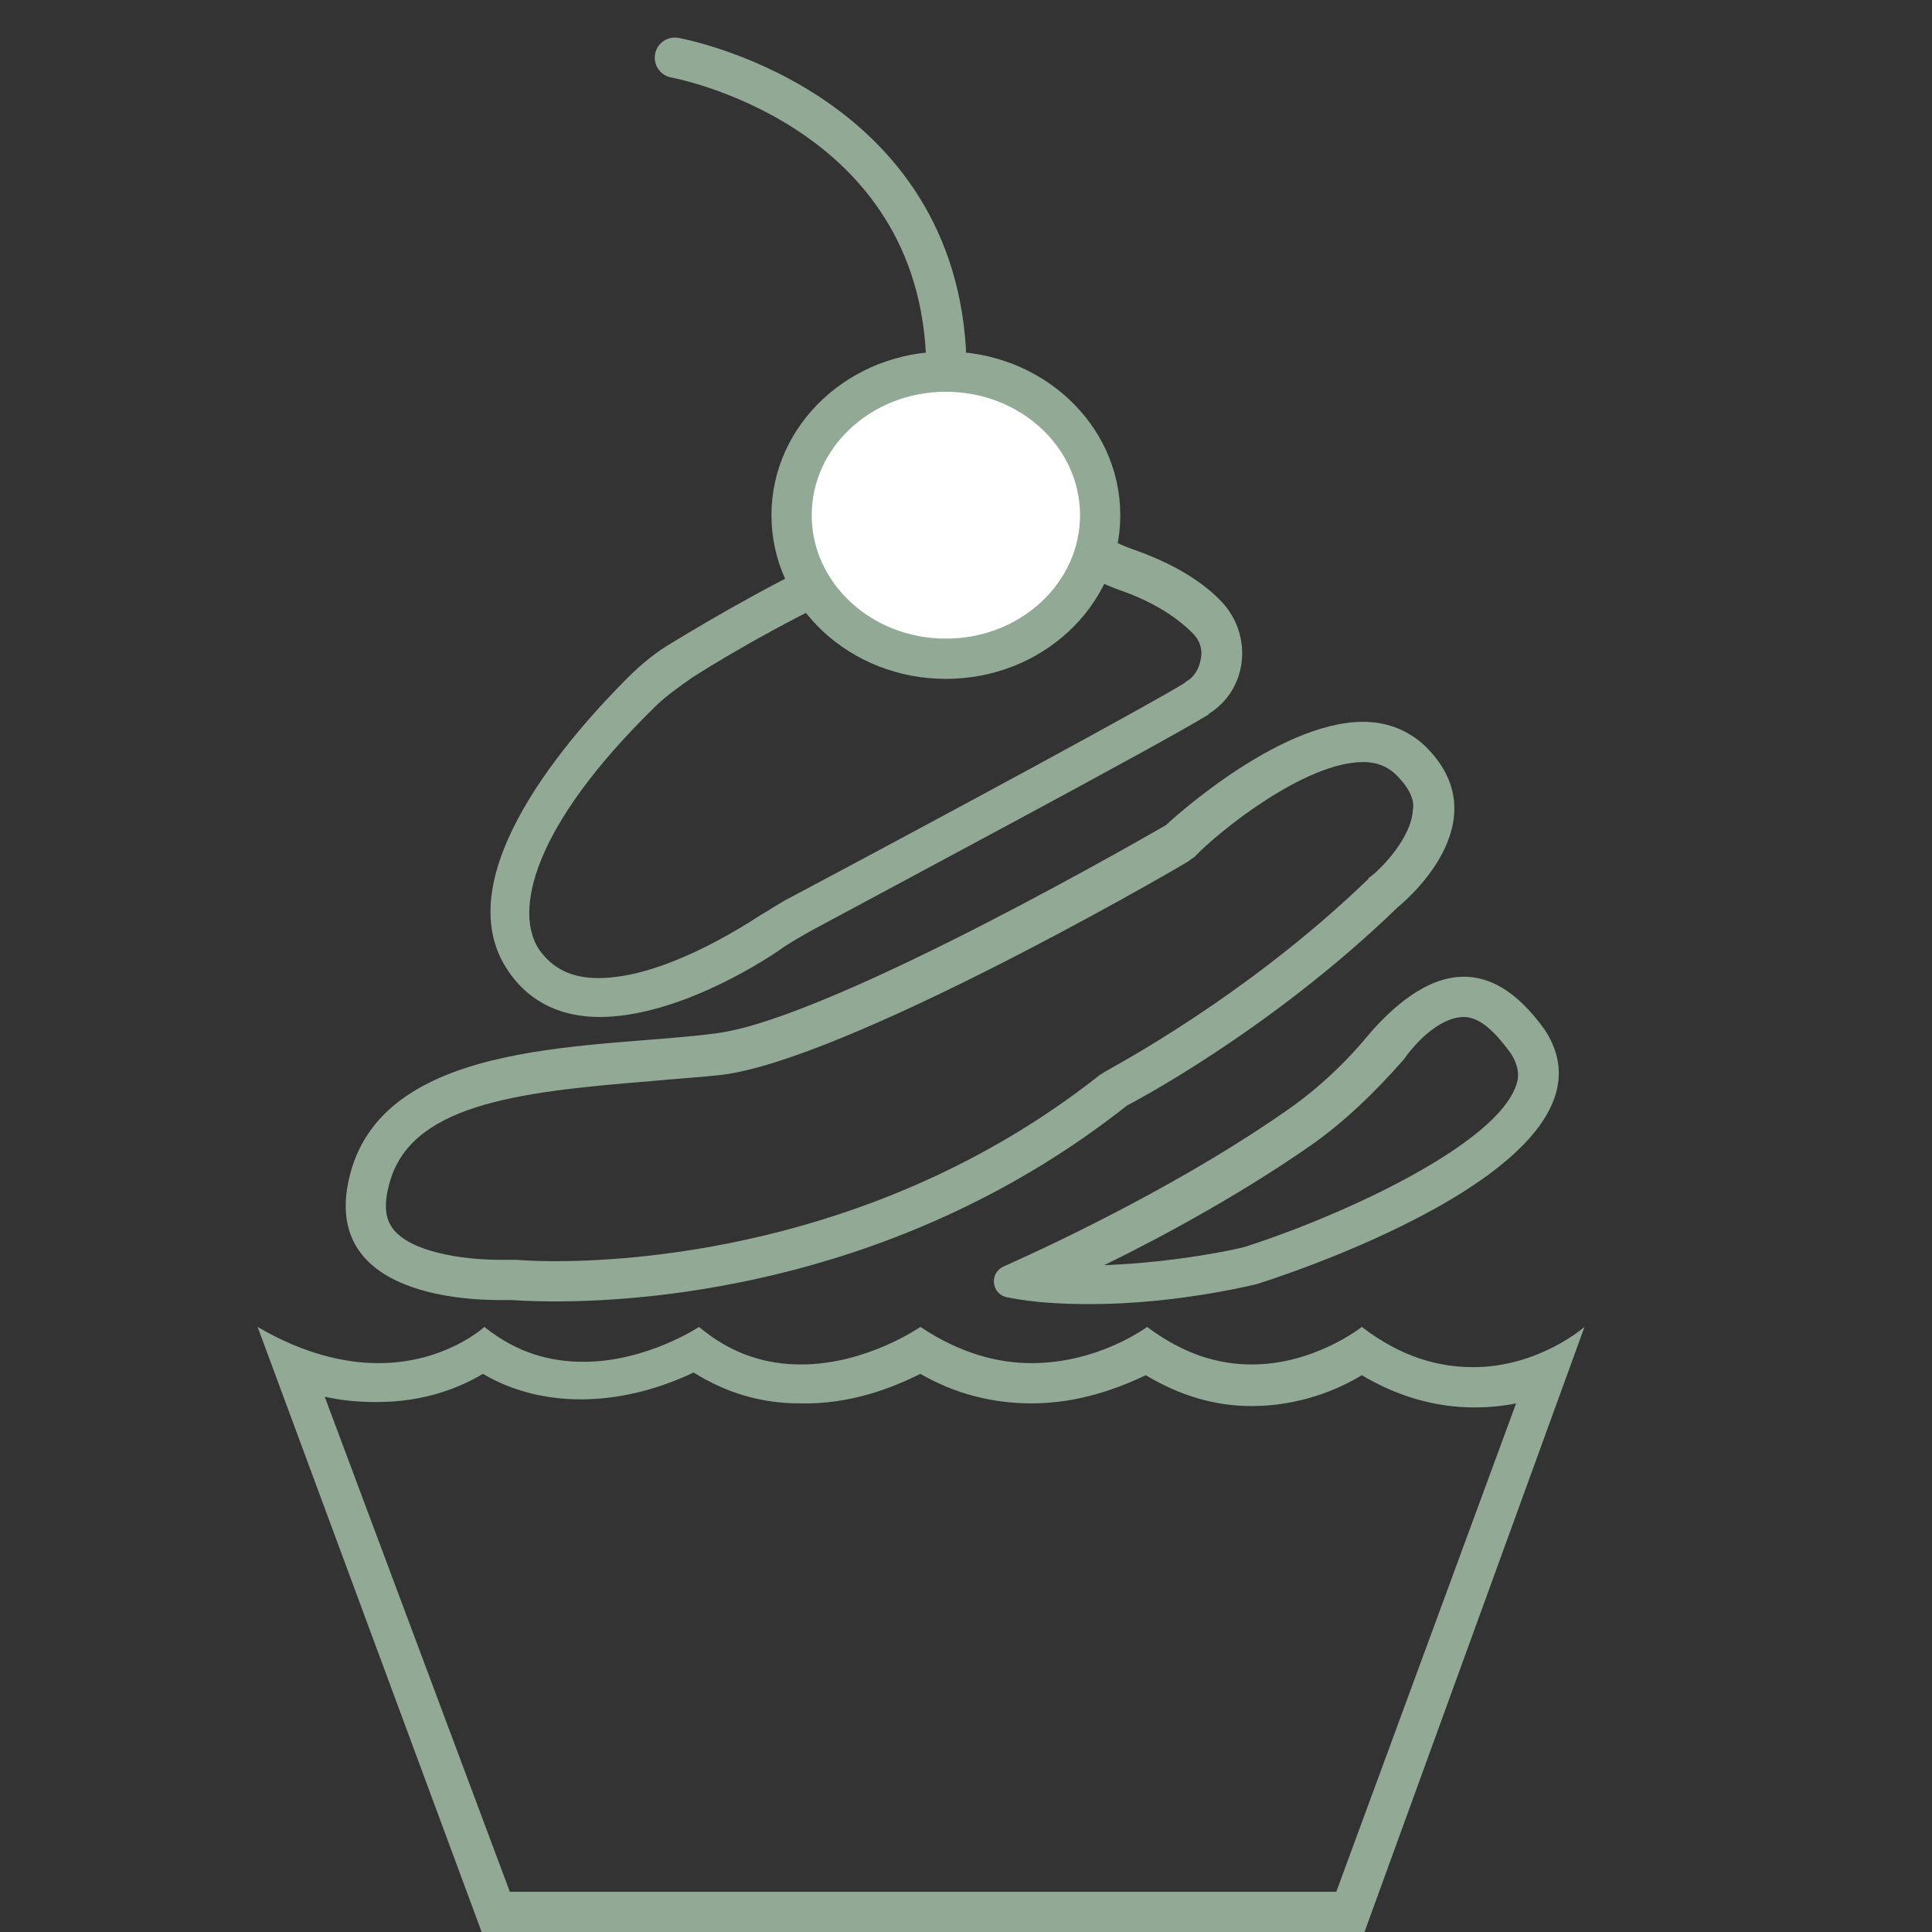 <?xml version="1.0" encoding="utf-8"?>
<!-- Generator: Adobe Illustrator 19.1.0, SVG Export Plug-In . SVG Version: 6.00 Build 0)  -->
<!DOCTYPE svg PUBLIC "-//W3C//DTD SVG 1.1//EN" "http://www.w3.org/Graphics/SVG/1.1/DTD/svg11.dtd">
<svg version="1.1" id="Layer_1" xmlns="http://www.w3.org/2000/svg" xmlns:xlink="http://www.w3.org/1999/xlink" x="0px" y="0px"
	 viewBox="0 0 144 144" style="enable-background:new 0 0 144 144;" xml:space="preserve">
<rect x="0" y="0" width="144" height="144" fill="#333333" stroke="none"/>
<style type="text/css">
	.st0{fill:#91A995;}
	.st1{fill:#FFFFFF;stroke:#91A995;stroke-width:3;stroke-linecap:round;stroke-linejoin:round;stroke-miterlimit:10;}
	.st2{fill:none;stroke:#91A995;stroke-width:3;stroke-linecap:round;stroke-linejoin:round;stroke-miterlimit:10;}
</style>
<g>
	<path class="st0" d="M68.6,102.4c2.6,1.5,5.4,2.2,8.3,2.2c3.6,0,6.6-1.2,8.5-2.1c2.5,1.5,5.1,2.3,7.9,2.3c3.5,0,6.4-1.2,8.2-2.3
		c2.7,1.6,5.5,2.4,8.4,2.4c1.1,0,2.1-0.1,3.1-0.3L99.6,141H38l-13.8-36.9c1.3,0.3,2.6,0.4,3.9,0.4c3.6,0,6.2-1.1,7.9-2.1
		c2.2,1.3,4.7,1.9,7.3,1.9c3.5,0,6.5-1.1,8.4-2c2.4,1.5,5,2.3,7.9,2.3C63.4,104.7,66.6,103.4,68.6,102.4 M118.1,98.9
		c0,0-3.4,3-8.3,3c-2.5,0-5.3-0.7-8.3-3c0,0-3.5,2.8-8.2,2.8c-2.4,0-5-0.7-7.8-2.8c0,0-3.6,2.7-8.6,2.7c-2.5,0-5.3-0.7-8.3-2.7
		c0,0-4,2.8-8.9,2.8c-2.5,0-5.1-0.7-7.6-2.8c0,0-3.9,2.6-8.6,2.6c-2.4,0-4.9-0.6-7.4-2.6c0,0-2.9,2.7-7.9,2.7c-2.5,0-5.6-0.7-9-2.7
		L35.9,144h65.8L118.1,98.9L118.1,98.9z"/>
</g>
<g>
	<path class="st0" d="M75.3,36.9c1.5,2.8,4,5.6,8.2,7.1c2.3,0.8,4.1,1.9,5.4,3.2c0.7,0.7,0.7,1.5,0.6,1.9c-0.1,0.7-0.5,1.4-1.1,1.7
		l-0.1,0.1c-2.4,1.5-16.8,9.3-29.4,16c-0.8,0.4-1.5,0.9-2.2,1.3c-1.7,1.1-7.4,4.7-12.1,4.7c-2,0-3.4-0.7-4.4-2.1
		c-1.9-2.8-0.6-9.1,8.6-18.1c0.8-0.8,1.8-1.5,2.8-2.2c2.8-1.8,8.5-5.1,14.4-7.6c0,0,0.1,0,0.1,0c0.8-0.3,3.7-1.3,6.6-3.5
		C73.7,38.5,74.6,37.7,75.3,36.9 M76.1,26.9L76.1,26.9L76.1,26.9z M76.1,26.9c0,0,0,0.3,0,0.8C76.1,27.4,76.1,27.2,76.1,26.9
		L76.1,26.9z M76.1,27.7c-0.5,8.6-9.7,11.9-10.9,12.3c-0.1,0-0.2,0.1-0.3,0.1c-6.1,2.6-12,6.1-14.8,7.8c-1.2,0.7-2.3,1.6-3.3,2.6
		c-4,4-13.8,14.8-8.9,21.9c1.7,2.5,4.2,3.4,6.8,3.4c5.4,0,11.6-3.7,13.7-5.2c0.6-0.4,1.3-0.8,2-1.2c5.2-2.8,26.4-14.1,29.6-16.1
		c0,0,0.1,0,0.1-0.1c2.9-1.8,3.3-5.8,1-8.3c-1.3-1.4-3.4-2.8-6.5-3.9C76.7,38.3,76.1,30.2,76.1,27.7L76.1,27.7z"/>
</g>
<g>
	<path class="st0" d="M101.6,56.8c1,0,1.7,0.3,2.3,0.8c1.5,1.4,1.5,2.4,1.4,2.8c-0.1,2-2.3,4.3-3.1,4.9c-0.1,0.1-0.2,0.1-0.2,0.2
		c-9.2,8.9-19.4,14.2-19.5,14.3c-0.2,0.1-0.3,0.2-0.5,0.3C66.2,92.6,48.3,94,41.4,94c-1.8,0-2.9-0.1-2.9-0.1c-0.1,0-0.2,0-0.3,0
		c-0.1,0-0.1,0-0.2,0c0,0-0.3,0-0.7,0c-2.9,0-6.7-0.6-8-2.3c-0.2-0.3-0.9-1.1-0.3-3.3c1.5-5.9,9.3-6.9,19.3-7.7
		c2-0.2,3.9-0.3,5.6-0.5c9.1-1.2,32-14.3,34.5-15.8c0.2-0.1,0.4-0.3,0.6-0.4C90.9,61.9,97.3,56.8,101.6,56.8 M101.6,53.8
		c-6.5,0-14.7,7.7-14.7,7.7S62.3,75.8,53.5,77c-8.7,1.2-24.7,0.2-27.4,10.5c-2.3,8.8,8,9.4,11.2,9.4c0.6,0,0.9,0,0.9,0
		s1.2,0.1,3.2,0.1c7.3,0,25.9-1.4,42.6-14.6c0,0,10.5-5.4,20.2-14.8c0,0,8.1-6.4,1.8-12.2C104.7,54.3,103.2,53.8,101.6,53.8
		L101.6,53.8z"/>
</g>
<g>
	<path class="st0" d="M109.1,75.8L109.1,75.8c1.4,0,2.6,1.5,3.5,2.7c0.7,1.1,0.6,1.9,0.4,2.4c-1.5,4.4-12.7,9.6-20.1,12
		c-0.6,0.2-5.3,1.2-10.6,1.4c4.7-2.3,10.5-5.5,15.5-9c2.4-1.7,4.6-3.8,6.8-6.3C106.1,76.9,107.8,75.8,109.1,75.8 M109.1,72.8
		c-2.8,0-5.3,2.3-6.9,4.1c-1.8,2.2-3.9,4.2-6.2,5.8c-7.4,5.2-16.5,9.6-21.2,11.7c-1.1,0.5-0.9,2.1,0.3,2.3c2,0.4,4.1,0.5,6.2,0.5
		c6.5,0,12.4-1.5,12.4-1.5s28.3-8.7,21.4-19C113,73.8,111,72.8,109.1,72.8L109.1,72.8z"/>
</g>
<ellipse class="st1" cx="70.5" cy="38.4" rx="11.5" ry="10.7"/>
<path class="st2" d="M50.3,4.3c0,0,19.1,3.4,20.2,21.8"/>
</svg>
